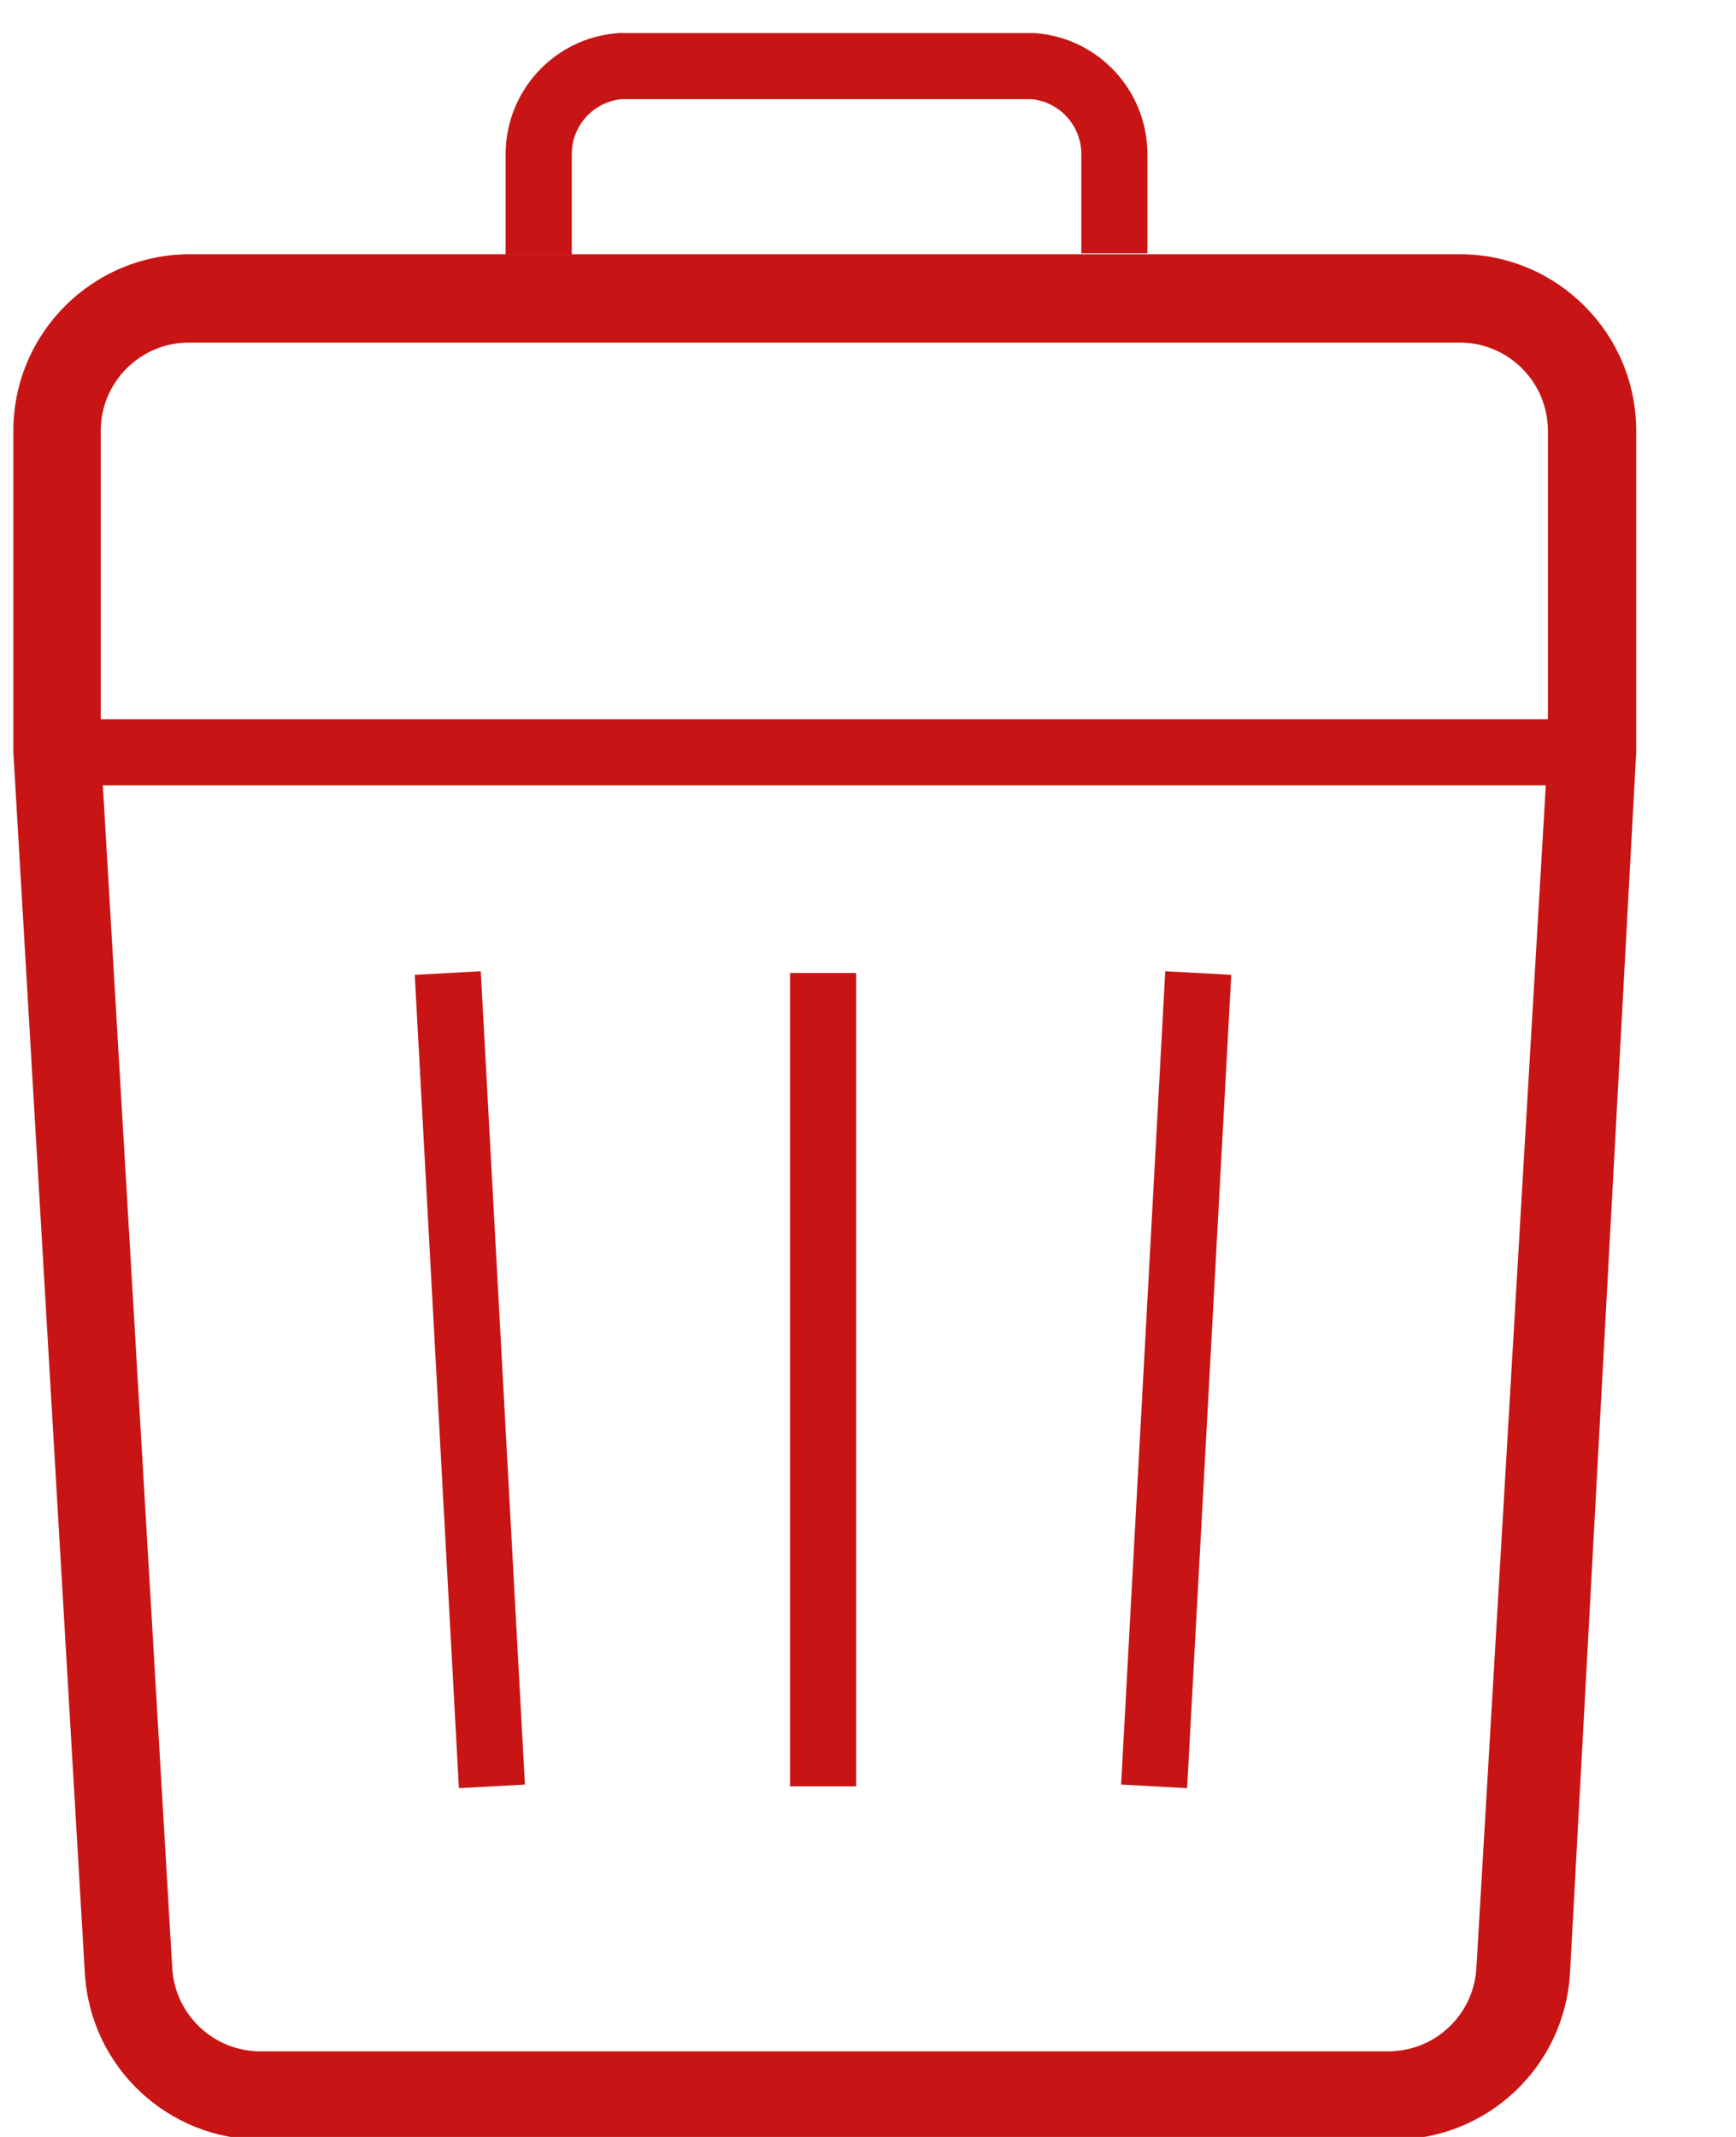 <?xml version="1.0" encoding="utf-8" ?>
<svg xmlns="http://www.w3.org/2000/svg" xmlns:xlink="http://www.w3.org/1999/xlink" width="26" height="32">
	<g clip-path="url(#clip_0)">
		<path fill="rgb(200,20,20)" stroke="none" transform="matrix(0.99 0 0 0.99 0.2 3.807)" d="M2.672 0L21.88 0C23.355 0 24.551 1.196 24.551 2.672L24.551 7.534L23.549 26.007C23.464 27.42 22.293 28.521 20.878 28.518L3.753 28.518C2.338 28.521 1.167 27.42 1.082 26.007L0 7.534L0 2.672C0 1.196 1.196 0 2.672 0ZM23.215 2.672C23.215 1.934 22.617 1.336 21.88 1.336L2.658 1.336C1.92 1.336 1.322 1.934 1.322 2.672L1.322 7.494L2.404 25.927C2.447 26.633 3.033 27.184 3.74 27.183L20.798 27.183C21.505 27.184 22.091 26.633 22.133 25.927L23.215 7.494L23.215 2.672Z" fill-rule="evenodd"/>
	</g>
	<defs>
		<clipPath id="clip_1">
			<rect x="-1271.95" y="-513.81" width="1900.8" height="1069.2" clip-rule="evenodd"/>
		</clipPath>
	</defs>
	<g clip-path="url(#clip_1)">
		<path fill="none" stroke="rgb(200,20,20)" stroke-width="1" stroke-miterlimit="4" transform="matrix(0.99 0 0 0.99 8.068 0.99)" d="M6.98155e-06 2.845L6.98155e-06 1.336C-0.002 0.638 0.533 0.056 1.229 0L7.48 0C8.176 0.056 8.711 0.638 8.709 1.336L8.709 2.832"/>
	</g>
	<defs>
		<clipPath id="clip_2">
			<rect x="-1271.95" y="-513.81" width="1900.8" height="1069.2" clip-rule="evenodd"/>
		</clipPath>
	</defs>
	<g clip-path="url(#clip_2)">
		<path fill="none" stroke="rgb(200,20,20)" stroke-width="1" stroke-miterlimit="4" transform="matrix(0.99 0 0 0.99 1.417 11.265)" d="M0 0L22.16 0"/>
	</g>
	<defs>
		<clipPath id="clip_3">
			<rect x="-1271.95" y="-513.81" width="1900.8" height="1069.2" clip-rule="evenodd"/>
		</clipPath>
	</defs>
	<g clip-path="url(#clip_3)">
		<path fill="none" stroke="rgb(200,20,20)" stroke-width="1" stroke-miterlimit="4" transform="matrix(0.99 0 0 0.99 12.327 14.571)" d="M0 0L0 12.302"/>
	</g>
	<defs>
		<clipPath id="clip_4">
			<rect x="-1271.95" y="-513.81" width="1900.8" height="1069.2" clip-rule="evenodd"/>
		</clipPath>
	</defs>
	<g clip-path="url(#clip_4)">
		<path fill="none" stroke="rgb(200,20,20)" stroke-width="1" stroke-miterlimit="4" transform="matrix(0.99 0 0 0.99 17.285 14.571)" d="M0.668 0L0 12.302"/>
	</g>
	<defs>
		<clipPath id="clip_5">
			<rect x="-1271.95" y="-513.81" width="1900.8" height="1069.2" clip-rule="evenodd"/>
		</clipPath>
	</defs>
	<g clip-path="url(#clip_5)">
		<path fill="none" stroke="rgb(200,20,20)" stroke-width="1" stroke-miterlimit="4" transform="matrix(0.99 0 0 0.99 6.706 14.571)" d="M0 0L0.668 12.302"/>
	</g>
</svg>
